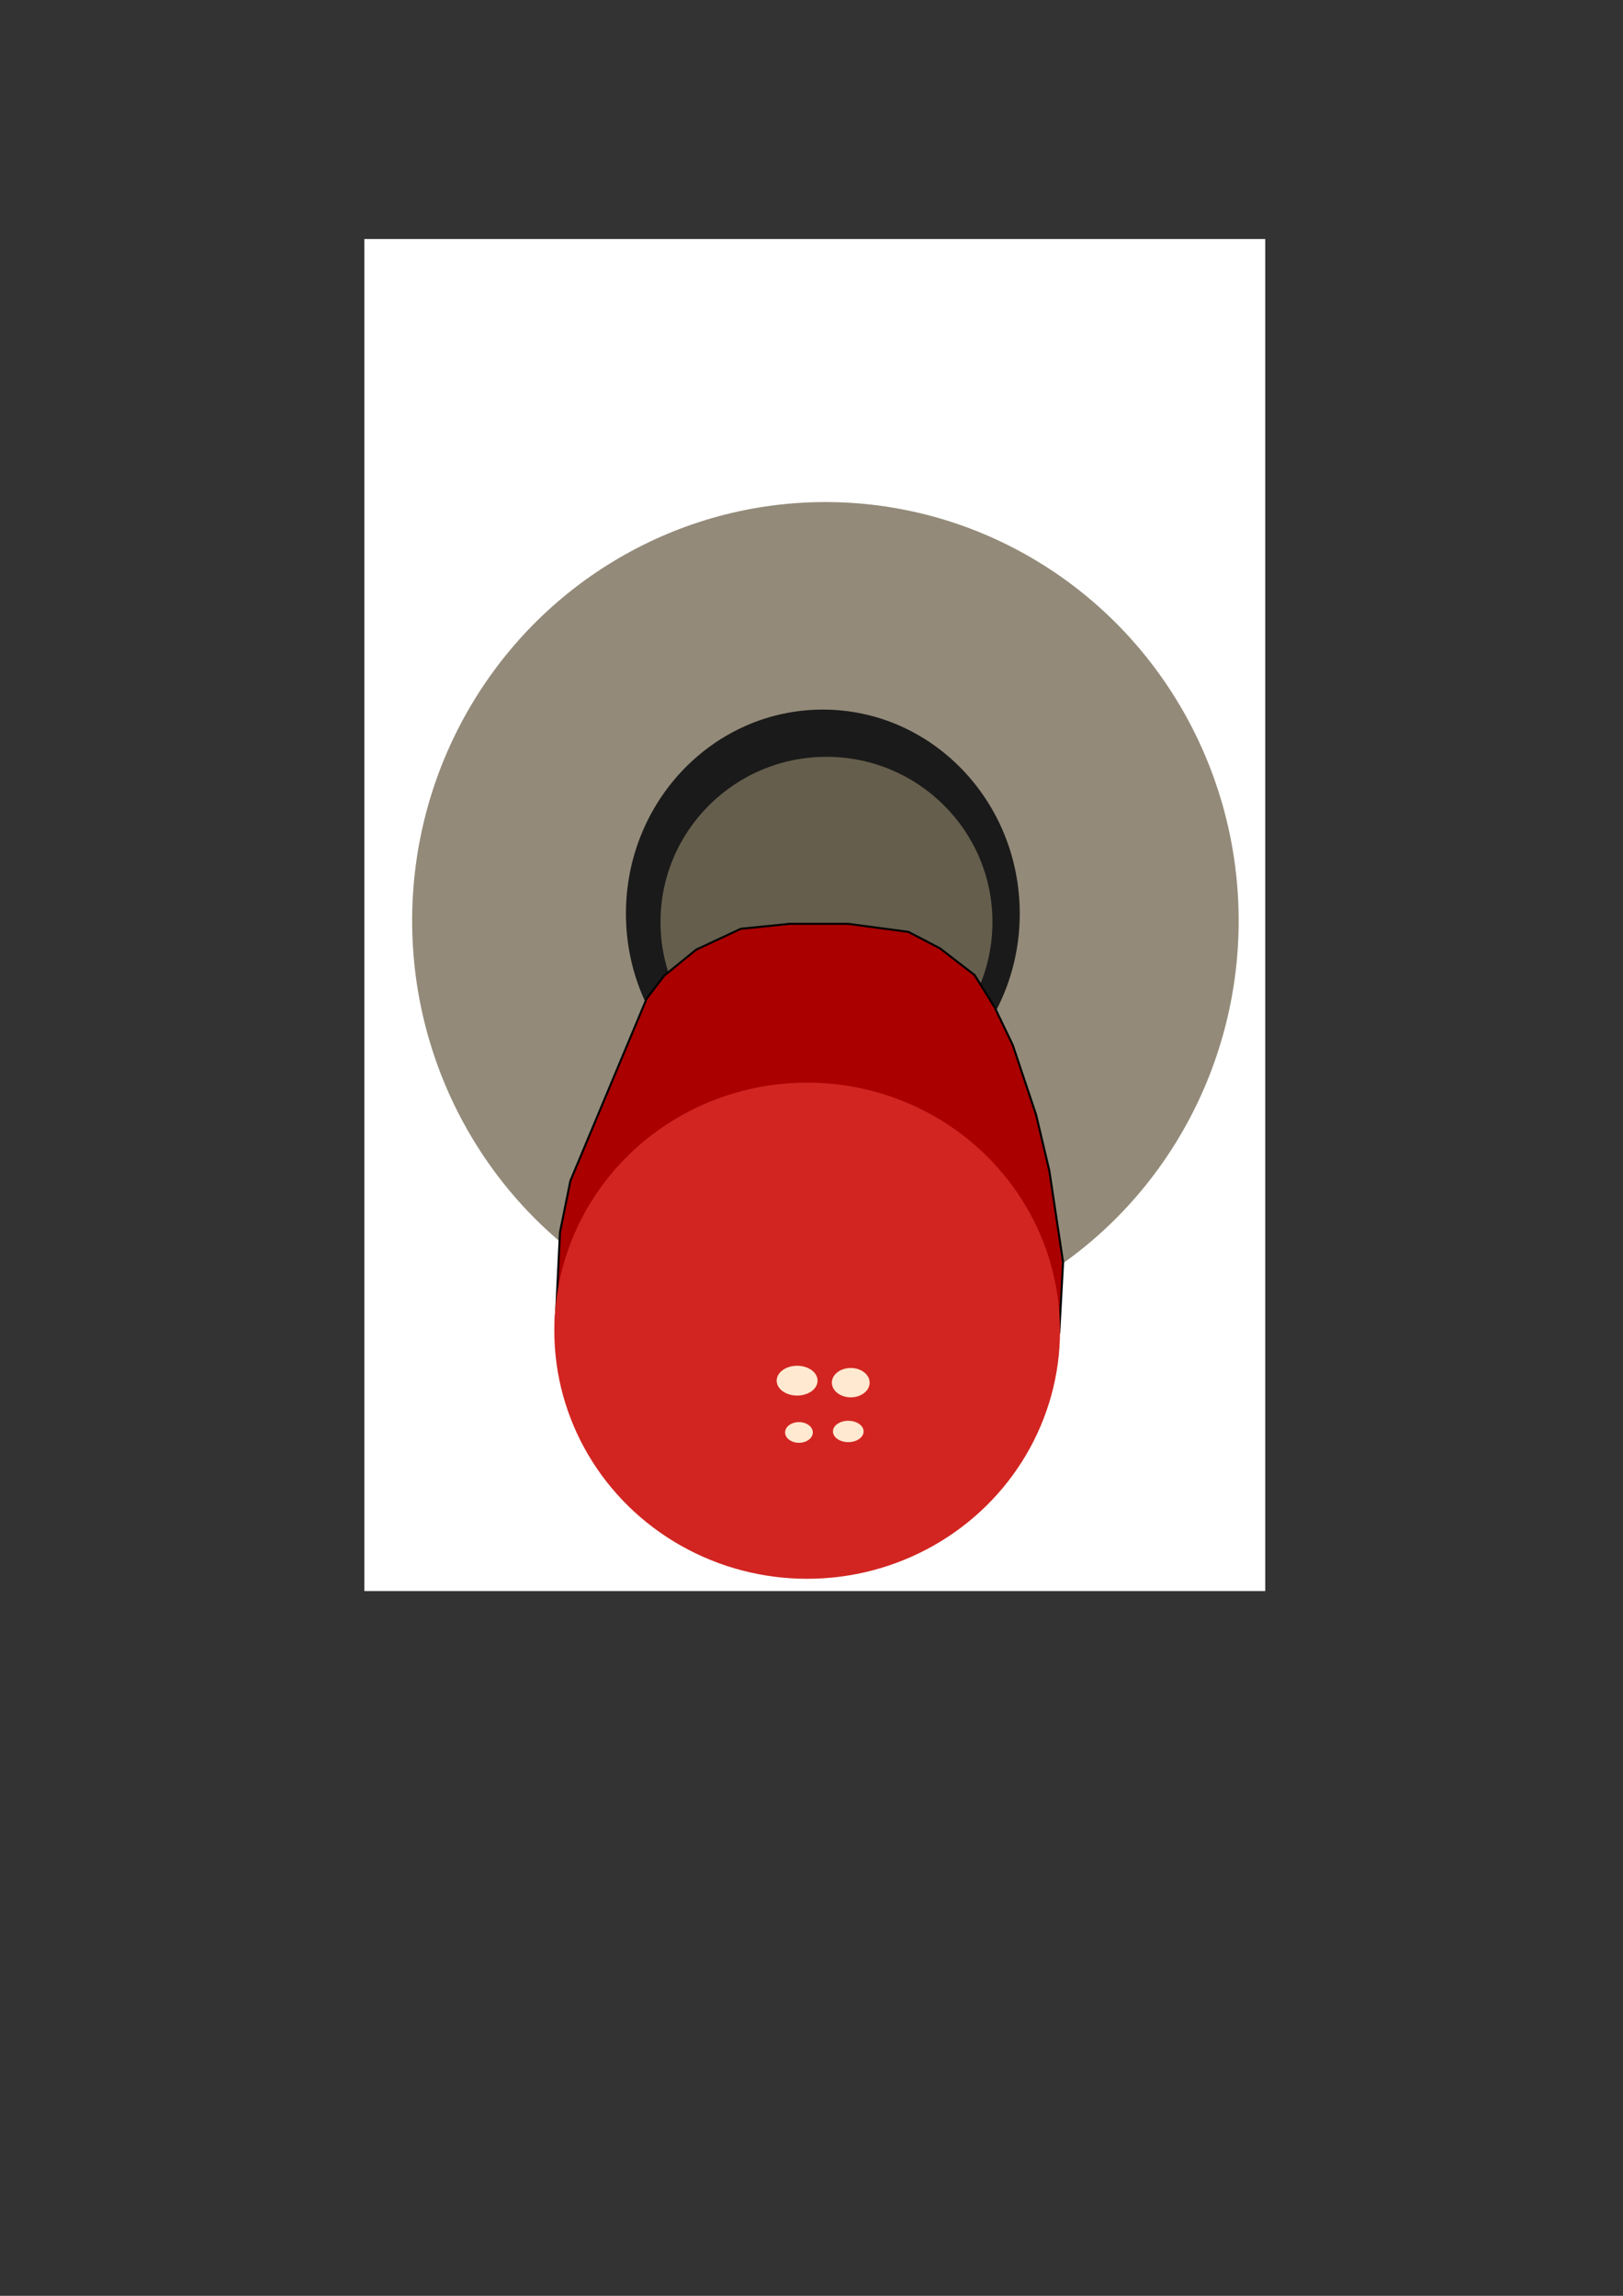 <?xml version="1.0" encoding="UTF-8" standalone="no"?>
<svg
   xmlns:dc="http://purl.org/dc/elements/1.1/"
   xmlns:cc="http://creativecommons.org/ns#"
   xmlns:rdf="http://www.w3.org/1999/02/22-rdf-syntax-ns#"
   xmlns:svg="http://www.w3.org/2000/svg"
   xmlns="http://www.w3.org/2000/svg"
   xmlns:sodipodi="http://sodipodi.sourceforge.net/DTD/sodipodi-0.dtd"
   xmlns:inkscape="http://www.inkscape.org/namespaces/inkscape"
   sodipodi:docname="switch.svg"
   inkscape:version="1.0alpha (9dee831, 2019-01-15)"
   id="svg8"
   version="1.1"
   viewBox="0 0 210 297"
   height="297mm"
   width="210mm">
  <rect x="0" y="0" width="210" height="297" fill="#333333" stroke="none"/>
  <defs
     id="defs2" />
  <sodipodi:namedview
     inkscape:window-maximized="1"
     inkscape:window-y="1107"
     inkscape:window-x="67"
     inkscape:window-height="1025"
     inkscape:window-width="1853"
     showgrid="false"
     inkscape:document-rotation="0"
     inkscape:current-layer="layer6"
     inkscape:document-units="mm"
     inkscape:cy="581.74623"
     inkscape:cx="457.33622"
     inkscape:zoom="0.49497475"
     inkscape:pageshadow="2"
     inkscape:pageopacity="0.0"
     borderopacity="1.0"
     bordercolor="#666666"
     pagecolor="#ffffff"
     id="base" />
  <g
     inkscape:label="back"
     id="layer6"
     inkscape:groupmode="layer">
    <rect
       inkscape:export-ydpi="96"
       inkscape:export-xdpi="96"
       y="30.92"
       x="47.146"
       height="174.911"
       width="116.563"
       id="rect1091"
       style="fill:#ffffff;fill-opacity:1;stroke-width:0.265;stroke-linecap:round;stroke-linejoin:round" />
  </g>
  <g
     style="display:inline"
     inkscape:label="base"
     id="layer2"
     inkscape:groupmode="layer">
    <ellipse
       inkscape:export-ydpi="96"
       inkscape:export-xdpi="96"
       ry="54.162"
       rx="53.472"
       cy="119.111"
       cx="106.799"
       id="path870-3-6"
       style="fill:#938a79;fill-opacity:1;stroke-width:0.265;stroke-linecap:round;stroke-linejoin:round" />
    <ellipse
       inkscape:export-ydpi="96"
       inkscape:export-xdpi="96"
       style="fill:#1a1a1a;fill-opacity:1;stroke-width:0.265;stroke-linecap:round;stroke-linejoin:round"
       id="path870-3"
       cx="106.467"
       cy="118.184"
       rx="25.478"
       ry="26.387" />
    <ellipse
       inkscape:export-ydpi="96"
       inkscape:export-xdpi="96"
       ry="21.376"
       rx="21.476"
       cy="119.282"
       cx="106.938"
       id="path870"
       style="fill:#655e4c;fill-opacity:1;stroke-width:0.265;stroke-linecap:round;stroke-linejoin:round" />
  </g>
  <g
     style="display:inline"
     inkscape:label="down"
     id="layer4"
     inkscape:groupmode="layer">
    <path
       inkscape:export-ydpi="96"
       inkscape:export-xdpi="96"
       sodipodi:nodetypes="ccccccccccccccccccc"
       inkscape:connector-curvature="0"
       id="path868-3"
       d="m 71.911,170.73 0.543,-11.302 1.353,-6.676 9.872,-23.579 2.256,-2.949 4.141,-3.371 5.779,-2.698 6.341,-0.644 h 7.52 l 7.826,1.043 4.079,2.128 4.475,3.452 2.592,4.165 2.349,4.888 3.02,9.021 1.717,7.246 1.779,11.847 -0.494,9.073 z"
       style="display:inline;fill:#aa0000;fill-opacity:1;stroke:#000000;stroke-width:0.265px;stroke-linecap:butt;stroke-linejoin:miter;stroke-opacity:1" />
    <ellipse
       inkscape:export-ydpi="96"
       inkscape:export-xdpi="96"
       ry="32.095"
       rx="32.718"
       cy="-172.148"
       cx="104.44"
       id="path848-6"
       style="display:inline;fill:#d22521;fill-opacity:1;stroke-width:0.265;stroke-linecap:round;stroke-linejoin:round"
       transform="scale(1,-1)" />
    <ellipse
       inkscape:export-ydpi="96"
       inkscape:export-xdpi="96"
       ry="1.929"
       rx="2.646"
       cy="-178.611"
       cx="103.141"
       id="path903-0"
       style="display:inline;fill:#ffe9d0;fill-opacity:1;stroke-width:0.265;stroke-linecap:round;stroke-linejoin:round"
       transform="scale(1,-1)" />
    <ellipse
       inkscape:export-ydpi="96"
       inkscape:export-xdpi="96"
       style="display:inline;fill:#ffe9d0;fill-opacity:1;stroke-width:0.265;stroke-linecap:round;stroke-linejoin:round"
       id="path903-7-6"
       cx="110.079"
       cy="-178.869"
       rx="2.444"
       ry="1.899"
       transform="scale(1,-1)" />
    <ellipse
       inkscape:export-ydpi="96"
       inkscape:export-xdpi="96"
       ry="1.381"
       rx="1.984"
       cy="-185.181"
       cx="109.758"
       id="path903-7-5-2"
       style="display:inline;fill:#ffe9d0;fill-opacity:1;stroke-width:0.265;stroke-linecap:round;stroke-linejoin:round"
       transform="scale(1,-1)" />
    <ellipse
       inkscape:export-ydpi="96"
       inkscape:export-xdpi="96"
       style="display:inline;fill:#ffe9d0;fill-opacity:1;stroke-width:0.265;stroke-linecap:round;stroke-linejoin:round"
       id="path903-7-5-3-6"
       cx="103.378"
       cy="-185.31"
       rx="1.794"
       ry="1.338"
       transform="scale(1,-1)" />
  </g>
  <g
     style="display:none"
     inkscape:label="up"
     id="layer5"
     inkscape:groupmode="layer">
    <path
       inkscape:export-ydpi="96"
       inkscape:export-xdpi="96"
       style="display:inline;fill:#aa0000;fill-opacity:1;stroke:#000000;stroke-width:0.265px;stroke-linecap:butt;stroke-linejoin:miter;stroke-opacity:1"
       d="m 72.11,68.128 0.543,11.302 1.353,6.676 9.872,23.579 2.256,2.949 4.141,3.371 5.779,2.698 6.341,0.644 h 7.52 l 7.826,-1.043 4.079,-2.128 4.475,-3.452 2.592,-4.165 2.349,-4.888 3.02,-9.021 1.717,-7.246 1.779,-11.847 -0.494,-9.073 z"
       id="path868"
       inkscape:connector-curvature="0"
       sodipodi:nodetypes="ccccccccccccccccccc" />
    <ellipse
       inkscape:export-ydpi="96"
       inkscape:export-xdpi="96"
       style="display:inline;fill:#d22521;fill-opacity:1;stroke-width:0.265;stroke-linecap:round;stroke-linejoin:round"
       id="path848"
       cx="104.639"
       cy="66.71"
       rx="32.718"
       ry="32.095" />
    <ellipse
       inkscape:export-ydpi="96"
       inkscape:export-xdpi="96"
       style="display:inline;fill:#ffe9d0;fill-opacity:1;stroke-width:0.265;stroke-linecap:round;stroke-linejoin:round"
       id="path903"
       cx="103.34"
       cy="60.248"
       rx="2.646"
       ry="1.929" />
    <ellipse
       inkscape:export-ydpi="96"
       inkscape:export-xdpi="96"
       ry="1.899"
       rx="2.444"
       cy="59.989"
       cx="110.279"
       id="path903-7"
       style="display:inline;fill:#ffe9d0;fill-opacity:1;stroke-width:0.265;stroke-linecap:round;stroke-linejoin:round" />
    <ellipse
       inkscape:export-ydpi="96"
       inkscape:export-xdpi="96"
       style="display:inline;fill:#ffe9d0;fill-opacity:1;stroke-width:0.265;stroke-linecap:round;stroke-linejoin:round"
       id="path903-7-5"
       cx="109.957"
       cy="53.677"
       rx="1.984"
       ry="1.381" />
    <ellipse
       inkscape:export-ydpi="96"
       inkscape:export-xdpi="96"
       ry="1.338"
       rx="1.794"
       cy="53.549"
       cx="103.578"
       id="path903-7-5-3"
       style="display:inline;fill:#ffe9d0;fill-opacity:1;stroke-width:0.265;stroke-linecap:round;stroke-linejoin:round" />
  </g>
</svg>

